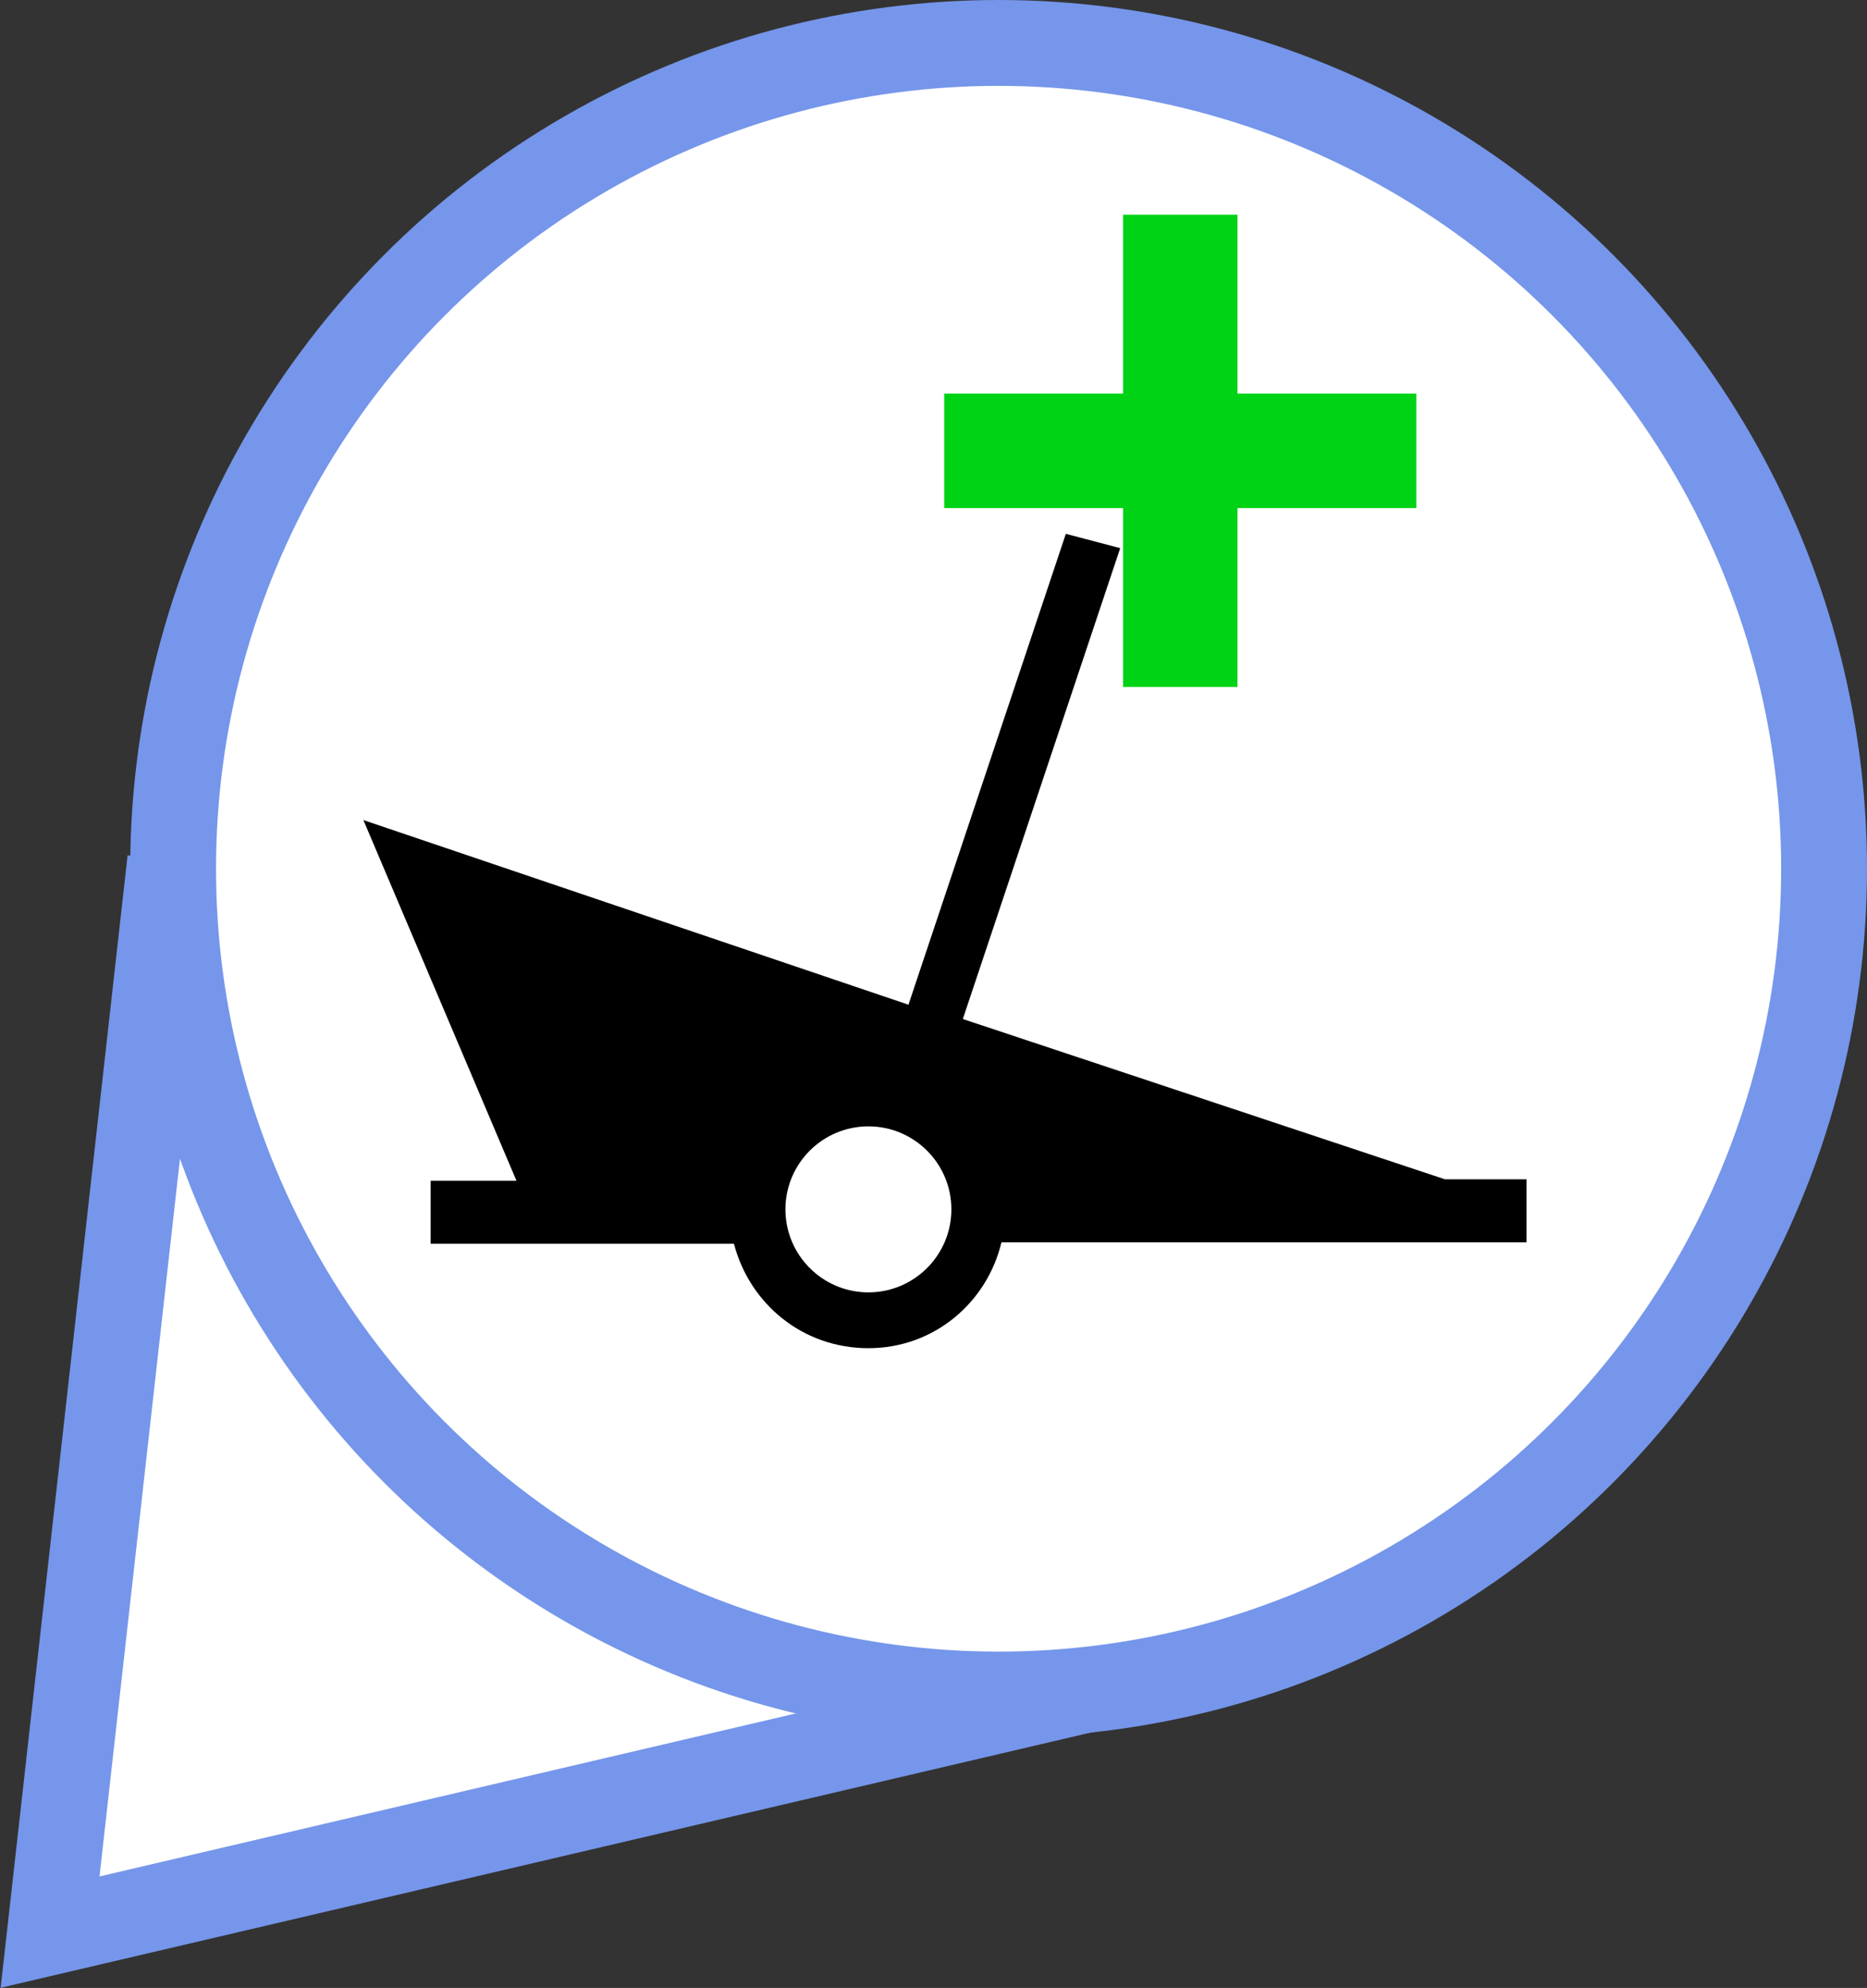 <!-- Generator: Adobe Illustrator 19.0.0, SVG Export Plug-In  -->
<svg version="1.1"
	 xmlns="http://www.w3.org/2000/svg" xmlns:xlink="http://www.w3.org/1999/xlink" xmlns:a="http://ns.adobe.com/AdobeSVGViewerExtensions/3.0/"
	 x="0px" y="0px" width="130.5px" height="138.9px" viewBox="0 0 130.5 138.9" enable-background="new 0 0 130.5 138.9"
	 xml:space="preserve">
<rect x="0" y="0" width="130.5" height="138.9" fill="#333333" stroke="none"/>
<defs>
</defs>
<polyline fill="#FFFFFF" stroke="#7596EA" stroke-width="6" points="78.7,117.4 3.5,135 11.9,60.1 "/>
<circle fill="#FFFFFF" stroke="#7596EA" stroke-width="6" cx="69.8" cy="60.7" r="57.7"/>
<path id="path2748_2_" d="M74.5,37.3l-11,32.9L25.4,57.3l10.7,25.2h-6v4.4h21.2c1.1,4.2,4.8,7.3,9.4,7.3S69,91,70,86.8h36.7v-4.4
	H101L67.3,71.2l11-32.9L74.5,37.3z M60.7,78.7c3.2,0,5.8,2.6,5.8,5.8c0,3.2-2.6,5.8-5.8,5.8s-5.8-2.6-5.8-5.8
	C54.9,81.3,57.5,78.7,60.7,78.7z"/>
<line fill="#FFFFFF" stroke="#00D215" stroke-width="8" x1="82.5" y1="48" x2="82.5" y2="15"/>
<line fill="#FFFFFF" stroke="#00D215" stroke-width="8" x1="99" y1="31.5" x2="66" y2="31.5"/>
</svg>
